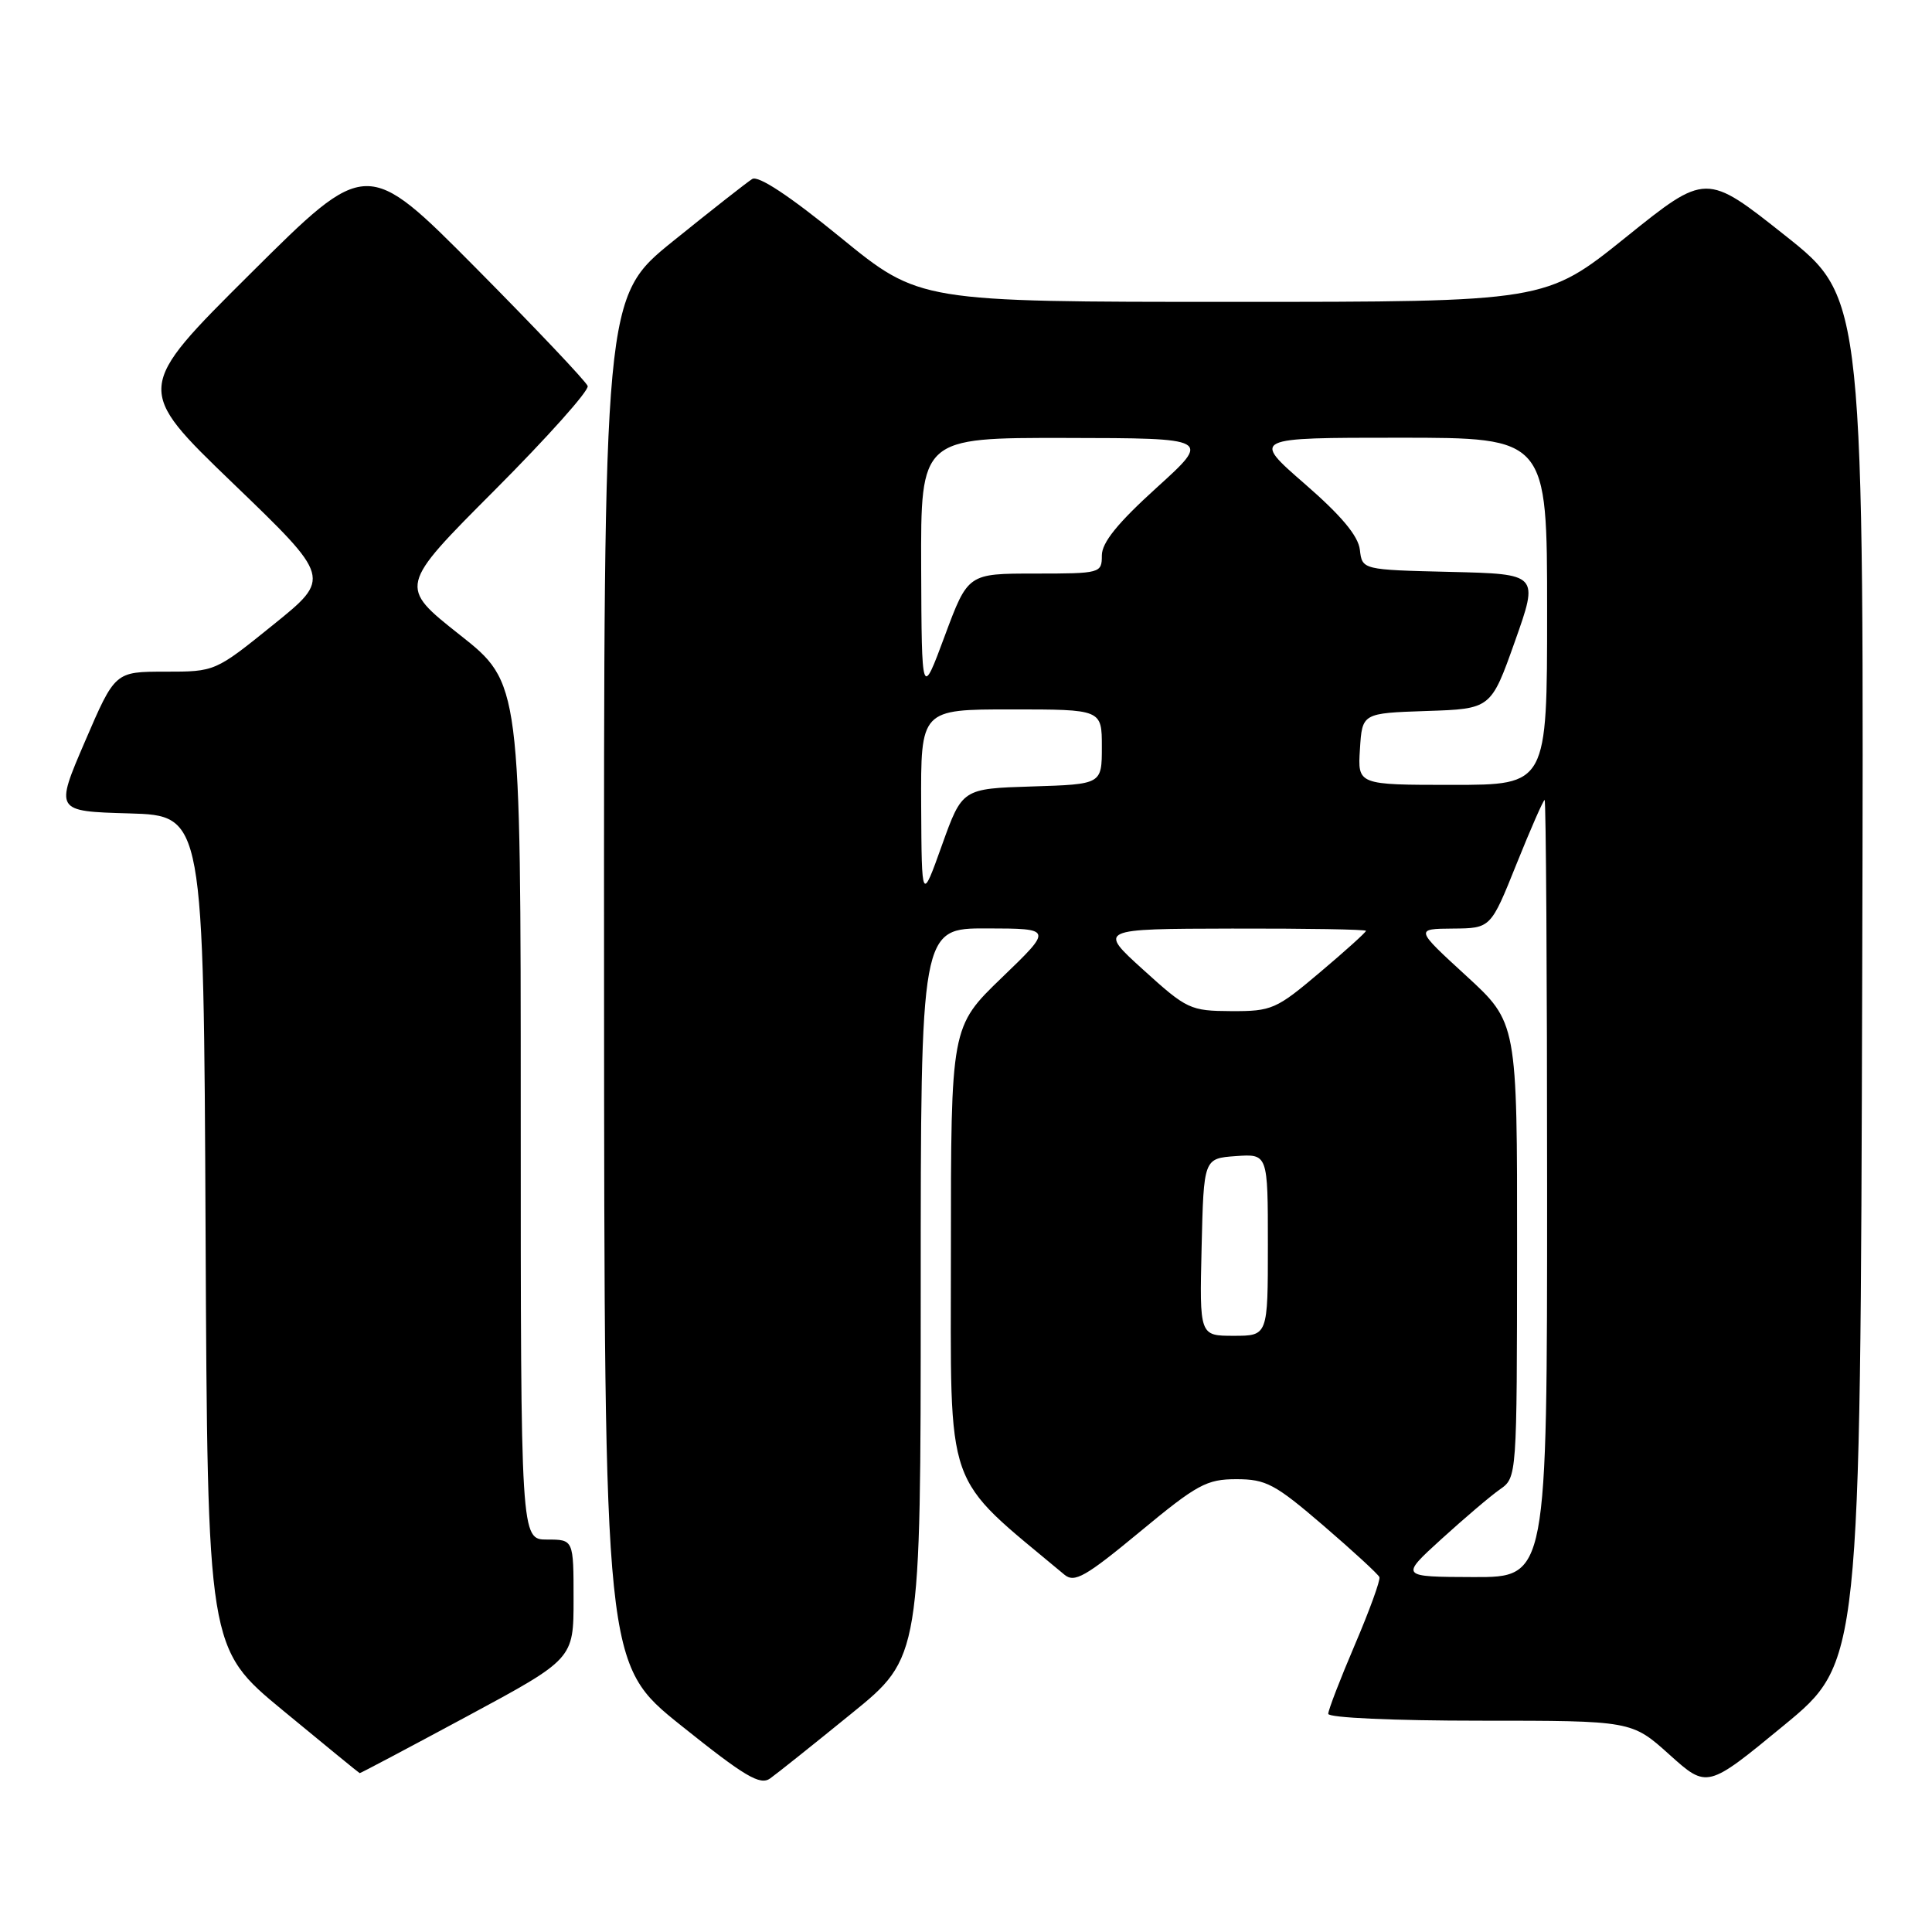<?xml version="1.0" encoding="UTF-8" standalone="no"?>
<!DOCTYPE svg PUBLIC "-//W3C//DTD SVG 1.1//EN" "http://www.w3.org/Graphics/SVG/1.1/DTD/svg11.dtd" >
<svg xmlns="http://www.w3.org/2000/svg" xmlns:xlink="http://www.w3.org/1999/xlink" version="1.1" viewBox="0 0 256 256">
 <g >
 <path fill="currentColor"
d=" M 112.83 227.05 C 122.00 219.61 122.00 219.61 122.00 171.30 C 122.00 123.00 122.00 123.00 130.75 123.02 C 139.50 123.04 139.50 123.04 132.75 129.54 C 126.00 136.05 126.00 136.05 126.00 165.84 C 126.00 198.31 124.89 195.16 141.05 208.66 C 142.38 209.76 143.84 208.93 151.03 202.98 C 158.62 196.69 159.88 196.00 163.83 196.00 C 167.75 196.00 168.95 196.64 175.35 202.14 C 179.28 205.52 182.63 208.60 182.78 208.98 C 182.93 209.37 181.47 213.39 179.53 217.93 C 177.59 222.47 176.00 226.59 176.00 227.09 C 176.00 227.61 184.67 228.00 196.10 228.00 C 216.21 228.00 216.21 228.00 221.21 232.50 C 226.21 236.99 226.21 236.99 236.35 228.64 C 246.50 220.29 246.50 220.29 246.75 129.89 C 247.00 39.50 247.00 39.50 236.53 31.20 C 226.06 22.89 226.06 22.89 215.42 31.45 C 204.79 40.00 204.79 40.00 163.31 40.00 C 121.83 40.00 121.83 40.00 111.38 31.47 C 104.62 25.95 100.48 23.22 99.67 23.72 C 98.98 24.15 94.27 27.85 89.20 31.94 C 80.00 39.37 80.00 39.37 80.04 129.94 C 80.08 220.50 80.08 220.50 90.26 228.65 C 98.70 235.41 100.72 236.61 102.05 235.65 C 102.94 235.02 107.79 231.15 112.83 227.05 Z  M 61.91 227.41 C 76.00 219.82 76.00 219.82 76.00 211.91 C 76.00 204.00 76.00 204.00 72.50 204.00 C 69.00 204.00 69.00 204.00 69.00 147.25 C 69.00 90.50 69.00 90.50 60.91 84.11 C 52.82 77.71 52.82 77.71 65.53 64.97 C 72.52 57.96 78.08 51.74 77.87 51.15 C 77.67 50.56 71.00 43.52 63.05 35.50 C 48.59 20.93 48.59 20.93 33.22 36.22 C 17.85 51.50 17.85 51.50 30.87 64.04 C 43.90 76.58 43.90 76.58 36.20 82.79 C 28.51 89.00 28.51 89.00 21.87 89.00 C 15.24 89.00 15.24 89.00 11.26 98.25 C 7.28 107.50 7.28 107.50 17.13 107.78 C 26.98 108.07 26.98 108.07 27.24 163.23 C 27.50 218.40 27.50 218.40 37.50 226.65 C 43.00 231.19 47.57 234.93 47.66 234.95 C 47.75 234.98 54.16 231.58 61.91 227.41 Z  M 191.00 203.93 C 194.03 201.18 197.51 198.21 198.75 197.35 C 201.00 195.77 201.00 195.74 201.02 165.63 C 201.04 135.50 201.04 135.50 194.27 129.29 C 187.50 123.08 187.50 123.08 192.52 123.04 C 197.53 123.00 197.53 123.00 200.94 114.50 C 202.82 109.82 204.50 106.00 204.67 106.00 C 204.85 106.00 205.00 129.18 205.00 157.50 C 205.00 209.00 205.00 209.00 195.25 208.97 C 185.50 208.94 185.50 208.94 191.00 203.93 Z  M 159.22 165.25 C 159.50 153.50 159.50 153.50 163.75 153.19 C 168.00 152.89 168.00 152.89 168.00 164.94 C 168.00 177.00 168.00 177.00 163.47 177.00 C 158.94 177.00 158.94 177.00 159.22 165.25 Z  M 151.50 128.51 C 145.50 123.08 145.50 123.08 163.25 123.04 C 173.01 123.02 181.00 123.15 181.00 123.34 C 181.00 123.53 178.26 126.01 174.90 128.84 C 169.11 133.74 168.52 134.00 163.15 133.98 C 157.72 133.95 157.26 133.74 151.50 128.51 Z  M 122.06 106.75 C 122.00 94.00 122.00 94.00 134.00 94.00 C 146.00 94.00 146.00 94.00 146.00 98.96 C 146.00 103.92 146.00 103.92 136.75 104.21 C 127.50 104.50 127.50 104.50 124.81 112.00 C 122.13 119.50 122.13 119.50 122.06 106.75 Z  M 180.20 99.25 C 180.50 94.50 180.50 94.50 189.03 94.21 C 197.56 93.93 197.56 93.93 200.73 85.00 C 203.90 76.06 203.90 76.06 192.20 75.78 C 180.50 75.50 180.50 75.50 180.19 72.85 C 179.98 71.01 177.73 68.32 172.87 64.10 C 165.86 58.00 165.86 58.00 185.43 58.00 C 205.00 58.00 205.00 58.00 205.00 81.00 C 205.00 104.00 205.00 104.00 192.45 104.00 C 179.89 104.00 179.89 104.00 180.20 99.25 Z  M 122.06 75.25 C 122.00 58.00 122.00 58.00 141.25 58.03 C 160.50 58.06 160.50 58.06 153.25 64.63 C 148.09 69.31 146.00 71.89 146.00 73.60 C 146.00 75.95 145.83 76.00 137.13 76.00 C 128.26 76.00 128.26 76.00 125.19 84.25 C 122.13 92.50 122.13 92.50 122.06 75.25 Z "/>
</g>
</svg>